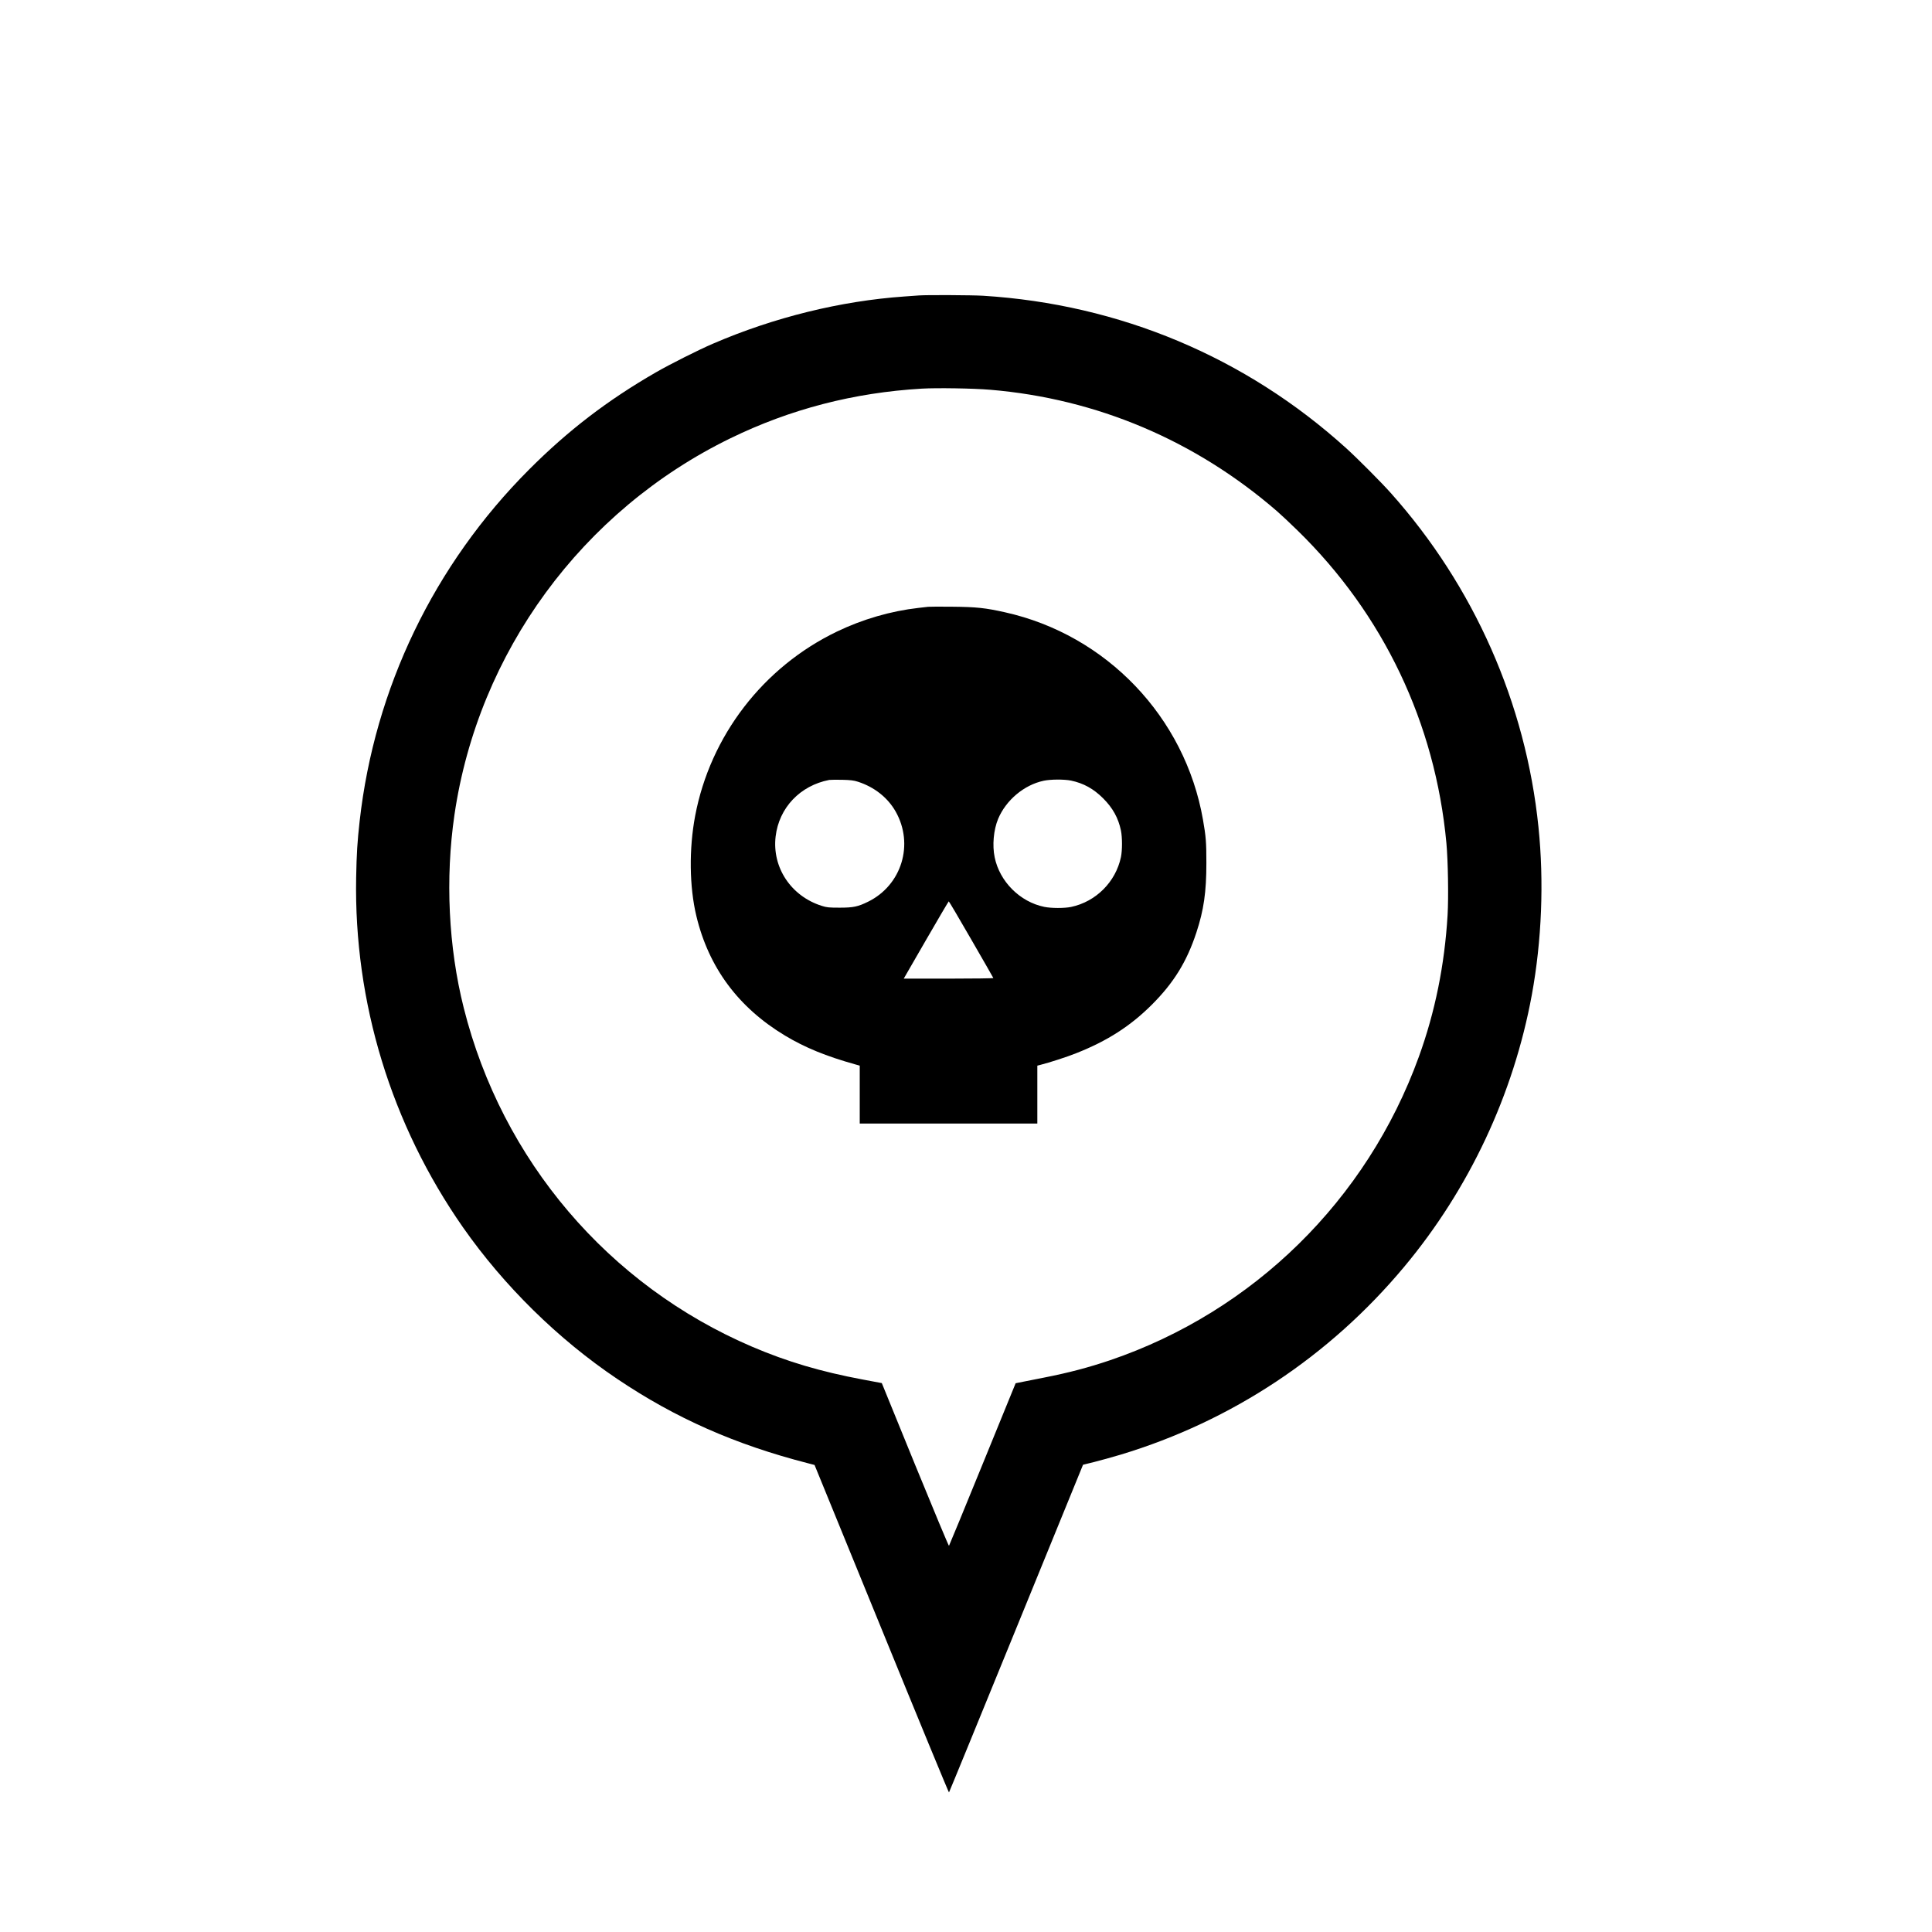 <?xml version="1.0" standalone="no"?>
<!DOCTYPE svg PUBLIC "-//W3C//DTD SVG 20010904//EN"
 "http://www.w3.org/TR/2001/REC-SVG-20010904/DTD/svg10.dtd">
<svg version="1.0" xmlns="http://www.w3.org/2000/svg"
 viewBox="0 0 2600 2600"
 preserveAspectRatio="xMidYMid meet">
<g transform="translate(0,2600) scale(0.1,-0.1)"
fill="#000000" stroke="none">
<path d="M12365 22024 c-22 -2 -110 -8 -195 -14 -856 -60 -1752 -280 -2575
-635 -190 -81 -583 -279 -770 -387 -649 -374 -1180 -781 -1705 -1307 -1279
-1281 -2079 -2942 -2280 -4731 -31 -279 -41 -434 -47 -760 -31 -1679 471
-3322 1437 -4706 551 -788 1281 -1506 2075 -2040 785 -529 1591 -885 2569
-1136 l88 -23 902 -2207 c495 -1214 904 -2204 907 -2200 4 4 411 998 905 2208
l899 2202 150 37 c82 20 245 66 360 100 1491 451 2808 1323 3813 2528 874
1047 1471 2320 1717 3660 133 728 165 1519 89 2257 -170 1663 -867 3241 -1987
4495 -127 143 -450 467 -599 602 -1353 1226 -3051 1939 -4888 2053 -147 9
-762 12 -865 4z m959 -1269 c1435 -120 2760 -681 3861 -1634 54 -47 180 -165
278 -261 1155 -1128 1852 -2592 2002 -4205 22 -239 30 -726 16 -970 -40 -671
-168 -1304 -388 -1910 -698 -1924 -2224 -3423 -4153 -4080 -287 -97 -557 -169
-895 -235 -165 -33 -317 -63 -338 -67 l-39 -8 -445 -1090 c-244 -599 -448
-1093 -452 -1098 -4 -4 -209 487 -456 1091 l-448 1099 -256 48 c-566 106
-1018 240 -1488 441 -1935 827 -3367 2509 -3882 4560 -206 818 -250 1743 -125
2599 320 2187 1717 4094 3714 5067 807 393 1660 614 2575 668 203 12 700 4
919 -15z"/>
<path d="M12490 17834 c-19 -2 -78 -9 -130 -15 -371 -42 -751 -152 -1098 -319
-992 -478 -1703 -1402 -1907 -2480 -84 -446 -78 -952 16 -1346 166 -694 564
-1232 1194 -1611 268 -161 551 -277 948 -388 l57 -16 0 -389 0 -390 1195 0
1195 0 0 390 0 389 43 11 c119 30 358 107 482 157 418 165 728 365 1016 652
296 296 471 580 600 973 99 301 134 543 134 933 0 283 -6 356 -46 585 -241
1379 -1298 2486 -2664 2790 -264 59 -384 72 -705 75 -162 2 -311 1 -330 -1z
m-945 -2354 c221 -71 401 -213 508 -401 250 -441 82 -990 -369 -1213 -138 -68
-200 -81 -384 -81 -146 0 -174 3 -240 24 -414 130 -671 516 -622 934 46 387
329 685 722 761 14 2 90 3 170 2 117 -3 159 -8 215 -26z m2869 15 c167 -35
302 -109 432 -239 130 -130 204 -265 239 -432 19 -93 19 -268 0 -359 -71 -334
-336 -599 -670 -670 -92 -19 -266 -19 -363 1 -326 67 -599 340 -666 666 -34
163 -15 369 46 517 106 253 349 458 613 514 92 20 277 21 369 2z m-1344 -2137
c162 -281 297 -515 298 -520 2 -4 -269 -8 -601 -8 l-605 0 300 520 c165 286
303 520 306 520 4 0 140 -231 302 -512z"/>
</g>
</svg>
